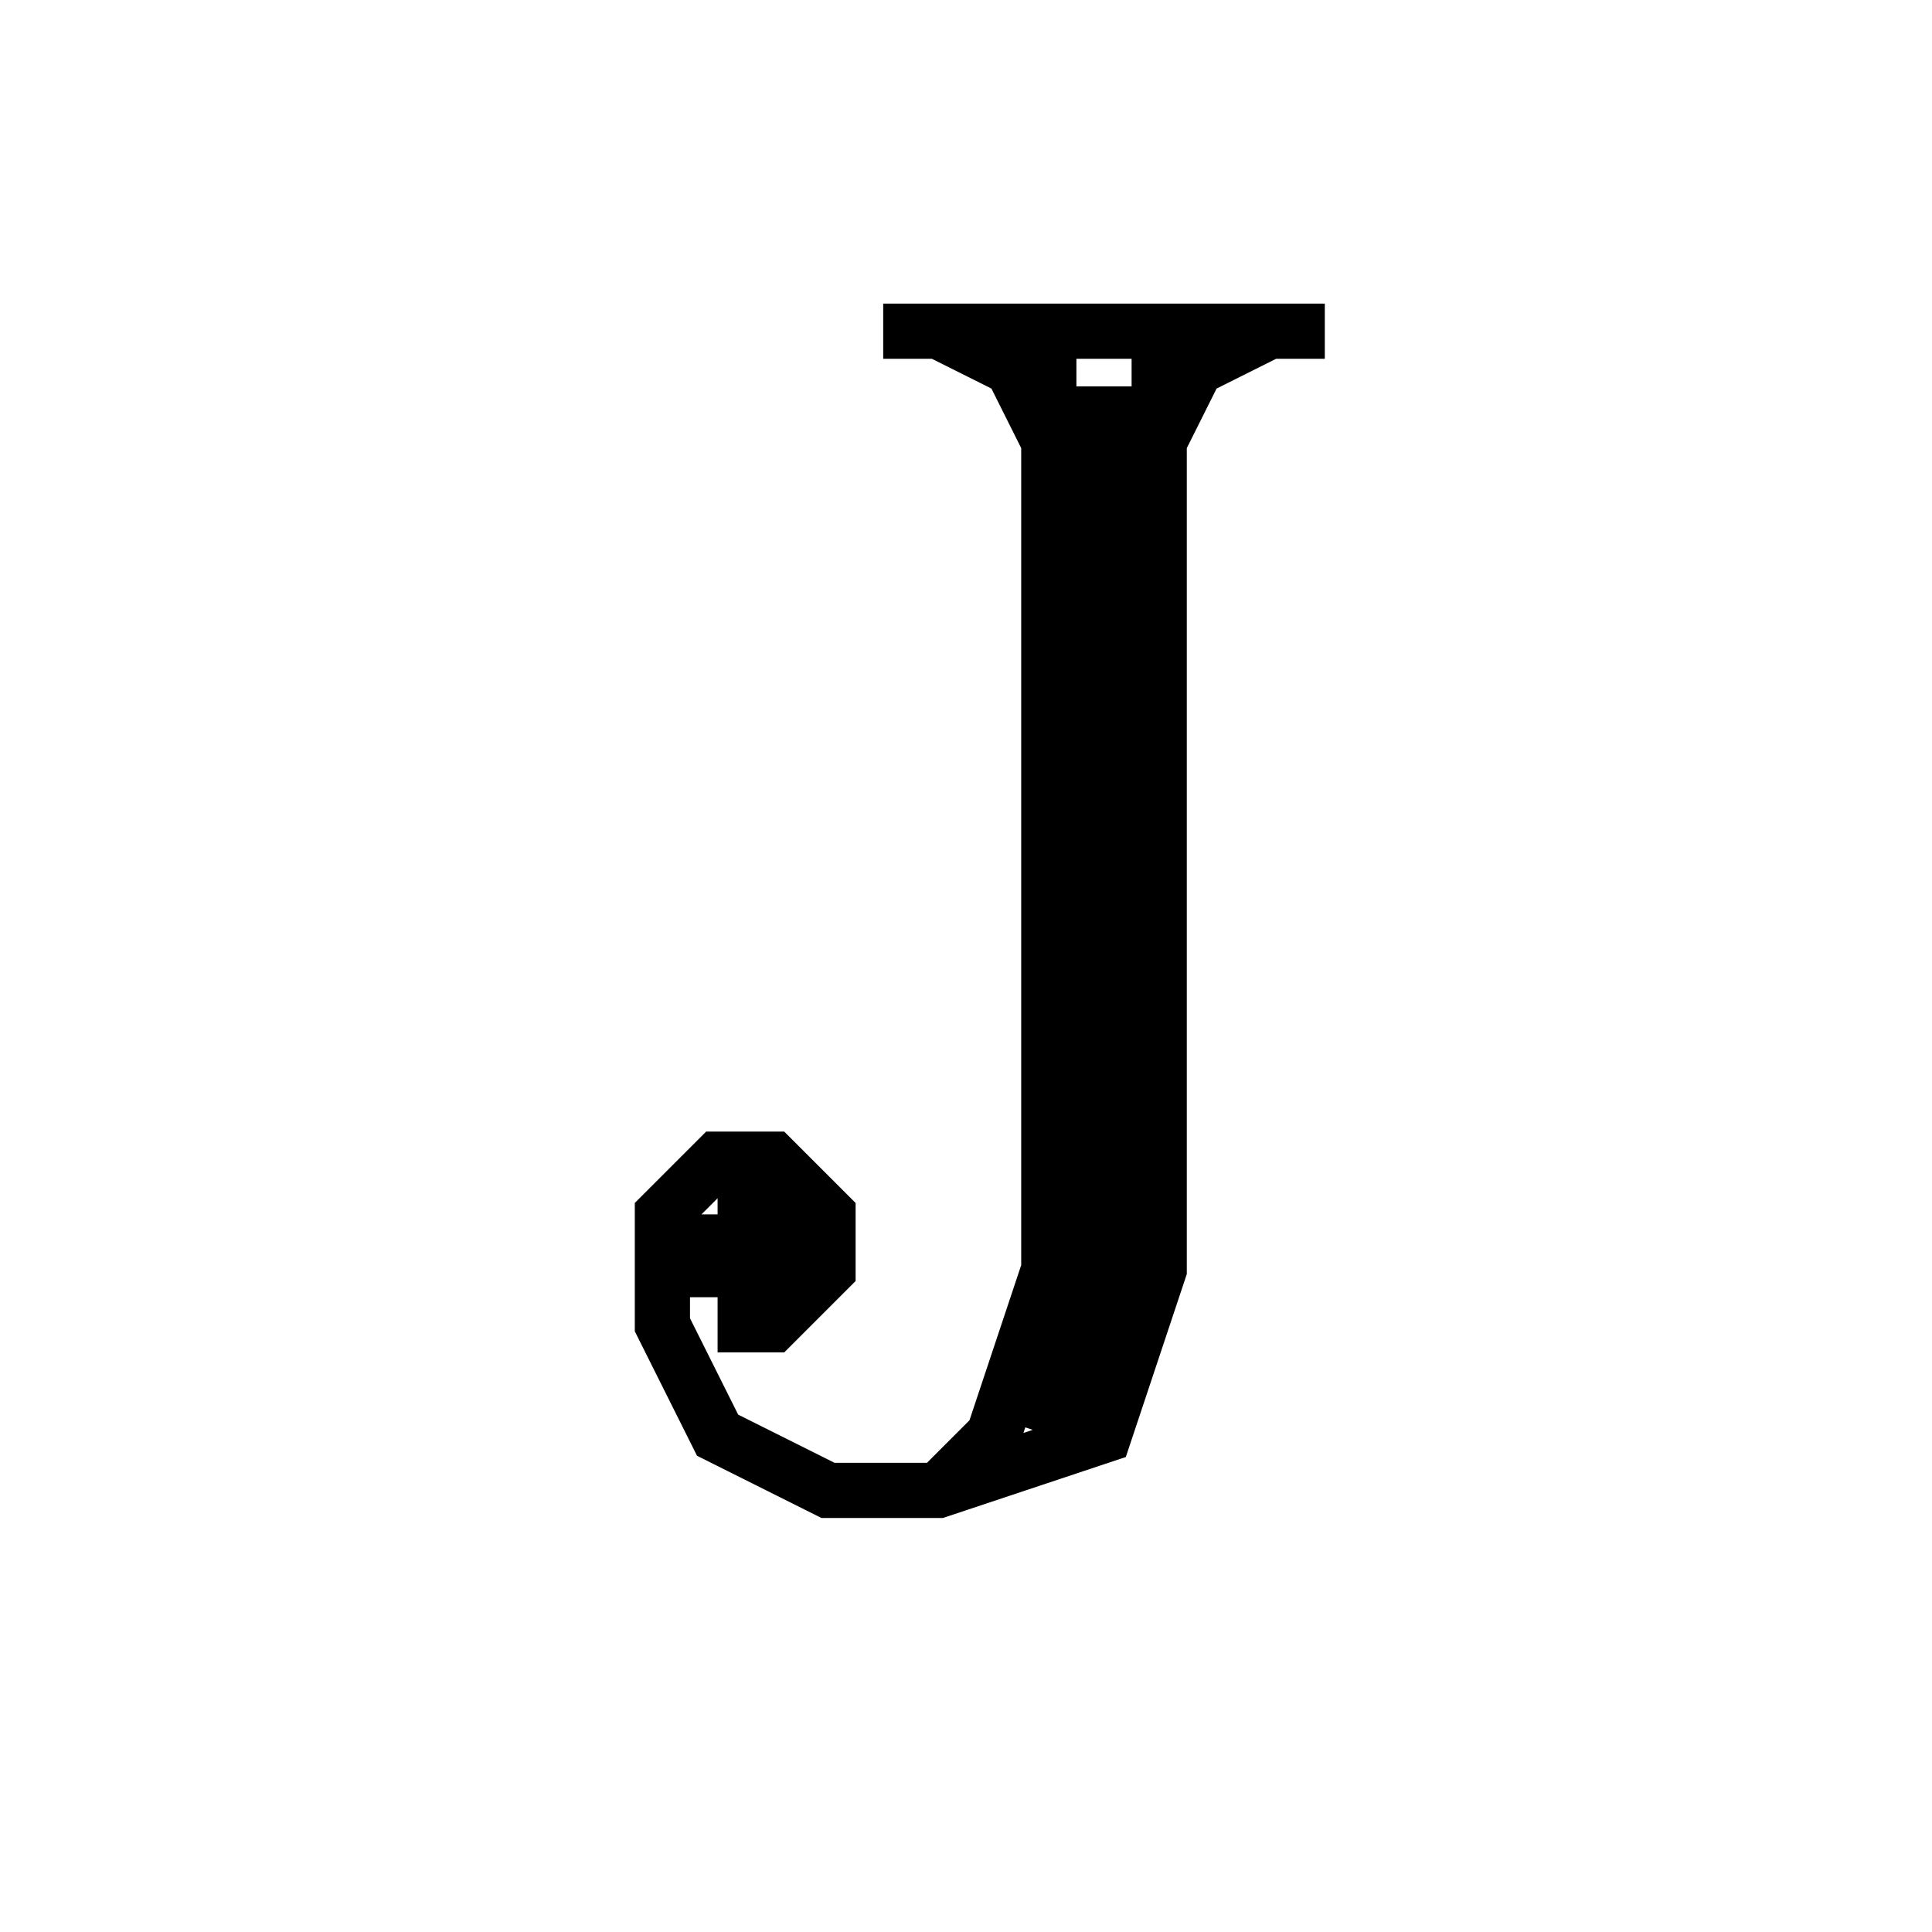 <svg xmlns='http://www.w3.org/2000/svg' 
xmlns:xlink='http://www.w3.org/1999/xlink' 
viewBox = '-18 -18 35 35' >
<path d = '
	M 1, -12
	L 1, 5
	L 0, 8
	L -1, 9

	M 2, -11
	L 2, 5
	L 1, 8

	M 3, -12
	L 3, 5
	L 2, 8
	L -1, 9
	L -3, 9
	L -5, 8
	L -6, 6
	L -6, 4
	L -5, 3
	L -4, 3
	L -3, 4
	L -3, 5
	L -4, 6
	L -5, 6

	M -5, 4
	L -5, 5
	L -4, 5
	L -4, 4
	L -5, 4

	M -2, -12
	L 6, -12

	M -1, -12
	L 1, -11

	M 0, -12
	L 1, -10

	M 4, -12
	L 3, -10

	M 5, -12
	L 3, -11

' fill='none' stroke='black' />
</svg>